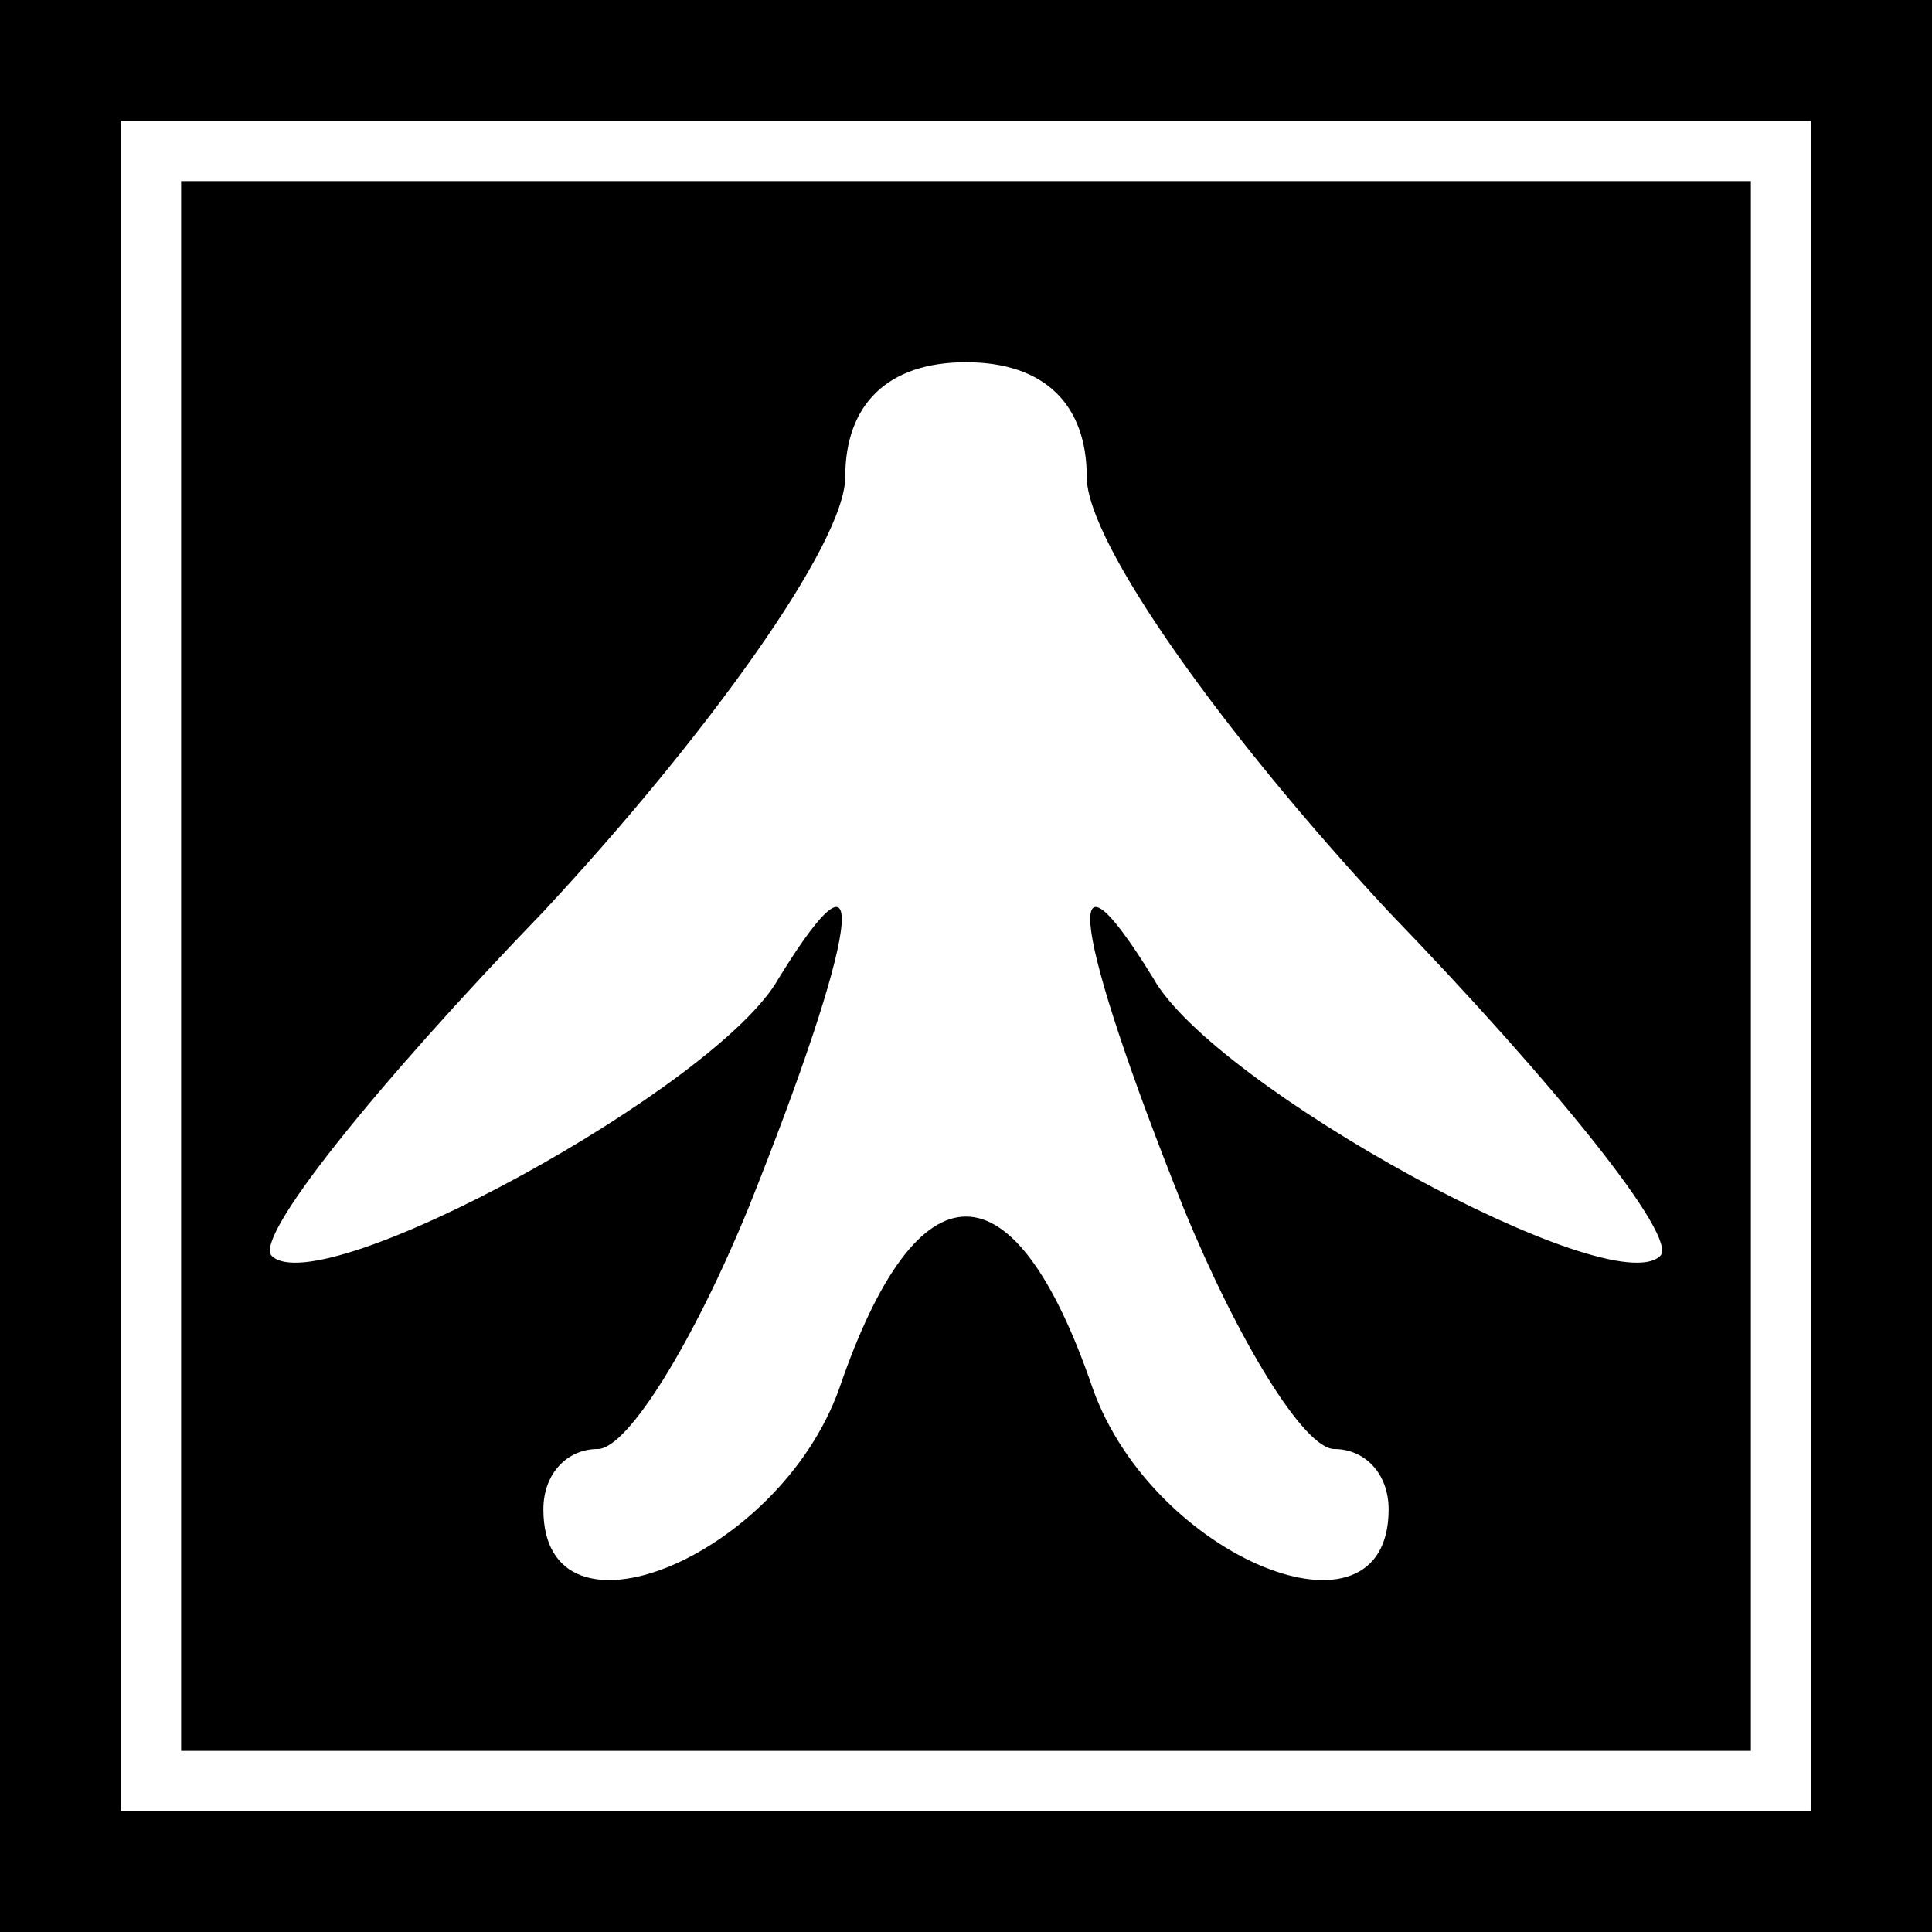 <?xml version="1.0" standalone="no"?>
<!DOCTYPE svg PUBLIC "-//W3C//DTD SVG 20010904//EN"
 "http://www.w3.org/TR/2001/REC-SVG-20010904/DTD/svg10.dtd">
<svg version="1.0" xmlns="http://www.w3.org/2000/svg"
 width="32pt" height="32pt" viewBox="0 0 32 32"
 preserveAspectRatio="xMidYMid meet">
<rect x="0" y="0" width="32" height="32" fill="#808080" stroke="none"/>
<g transform="translate(0,32) scale(0.1,-0.1)"
fill="#000000" stroke="none">
<path fill="#000000" stroke="none" d="M0 160 l0 -160 160 0 160 0 0 160 0
160 -160 0 -160 0 0 -160z"/>
<path fill="#ffffff" stroke="none" d="M300 160 l0 -140 -140 0 -140 0 0 140
0 140 140 0 140 0 0 -140z"/>
<path fill="#000000" stroke="none" d="M30 160 l0 -130 130 0 130 0 0 130 0
130 -130 0 -130 0 0 -130z"/>
<path fill="#ffffff" stroke="none" d="M180 241 c0 -11 23 -43 50 -72 28 -29
48 -54 45 -57 -8 -8 -74 28 -84 46 -16 26 -13 7 5 -38 9 -22 20 -40 25 -40 5
0 9 -4 9 -10 0 -24 -39 -8 -49 20 -13 38 -29 38 -42 0 -10 -28 -49 -44 -49
-20 0 6 4 10 9 10 5 0 16 18 25 40 18 45 21 64 5 38 -10 -18 -76 -54 -84 -46
-3 3 17 28 45 57 27 29 50 61 50 72 0 12 7 19 20 19 13 0 20 -7 20 -19z"/>
</g>
</svg>
